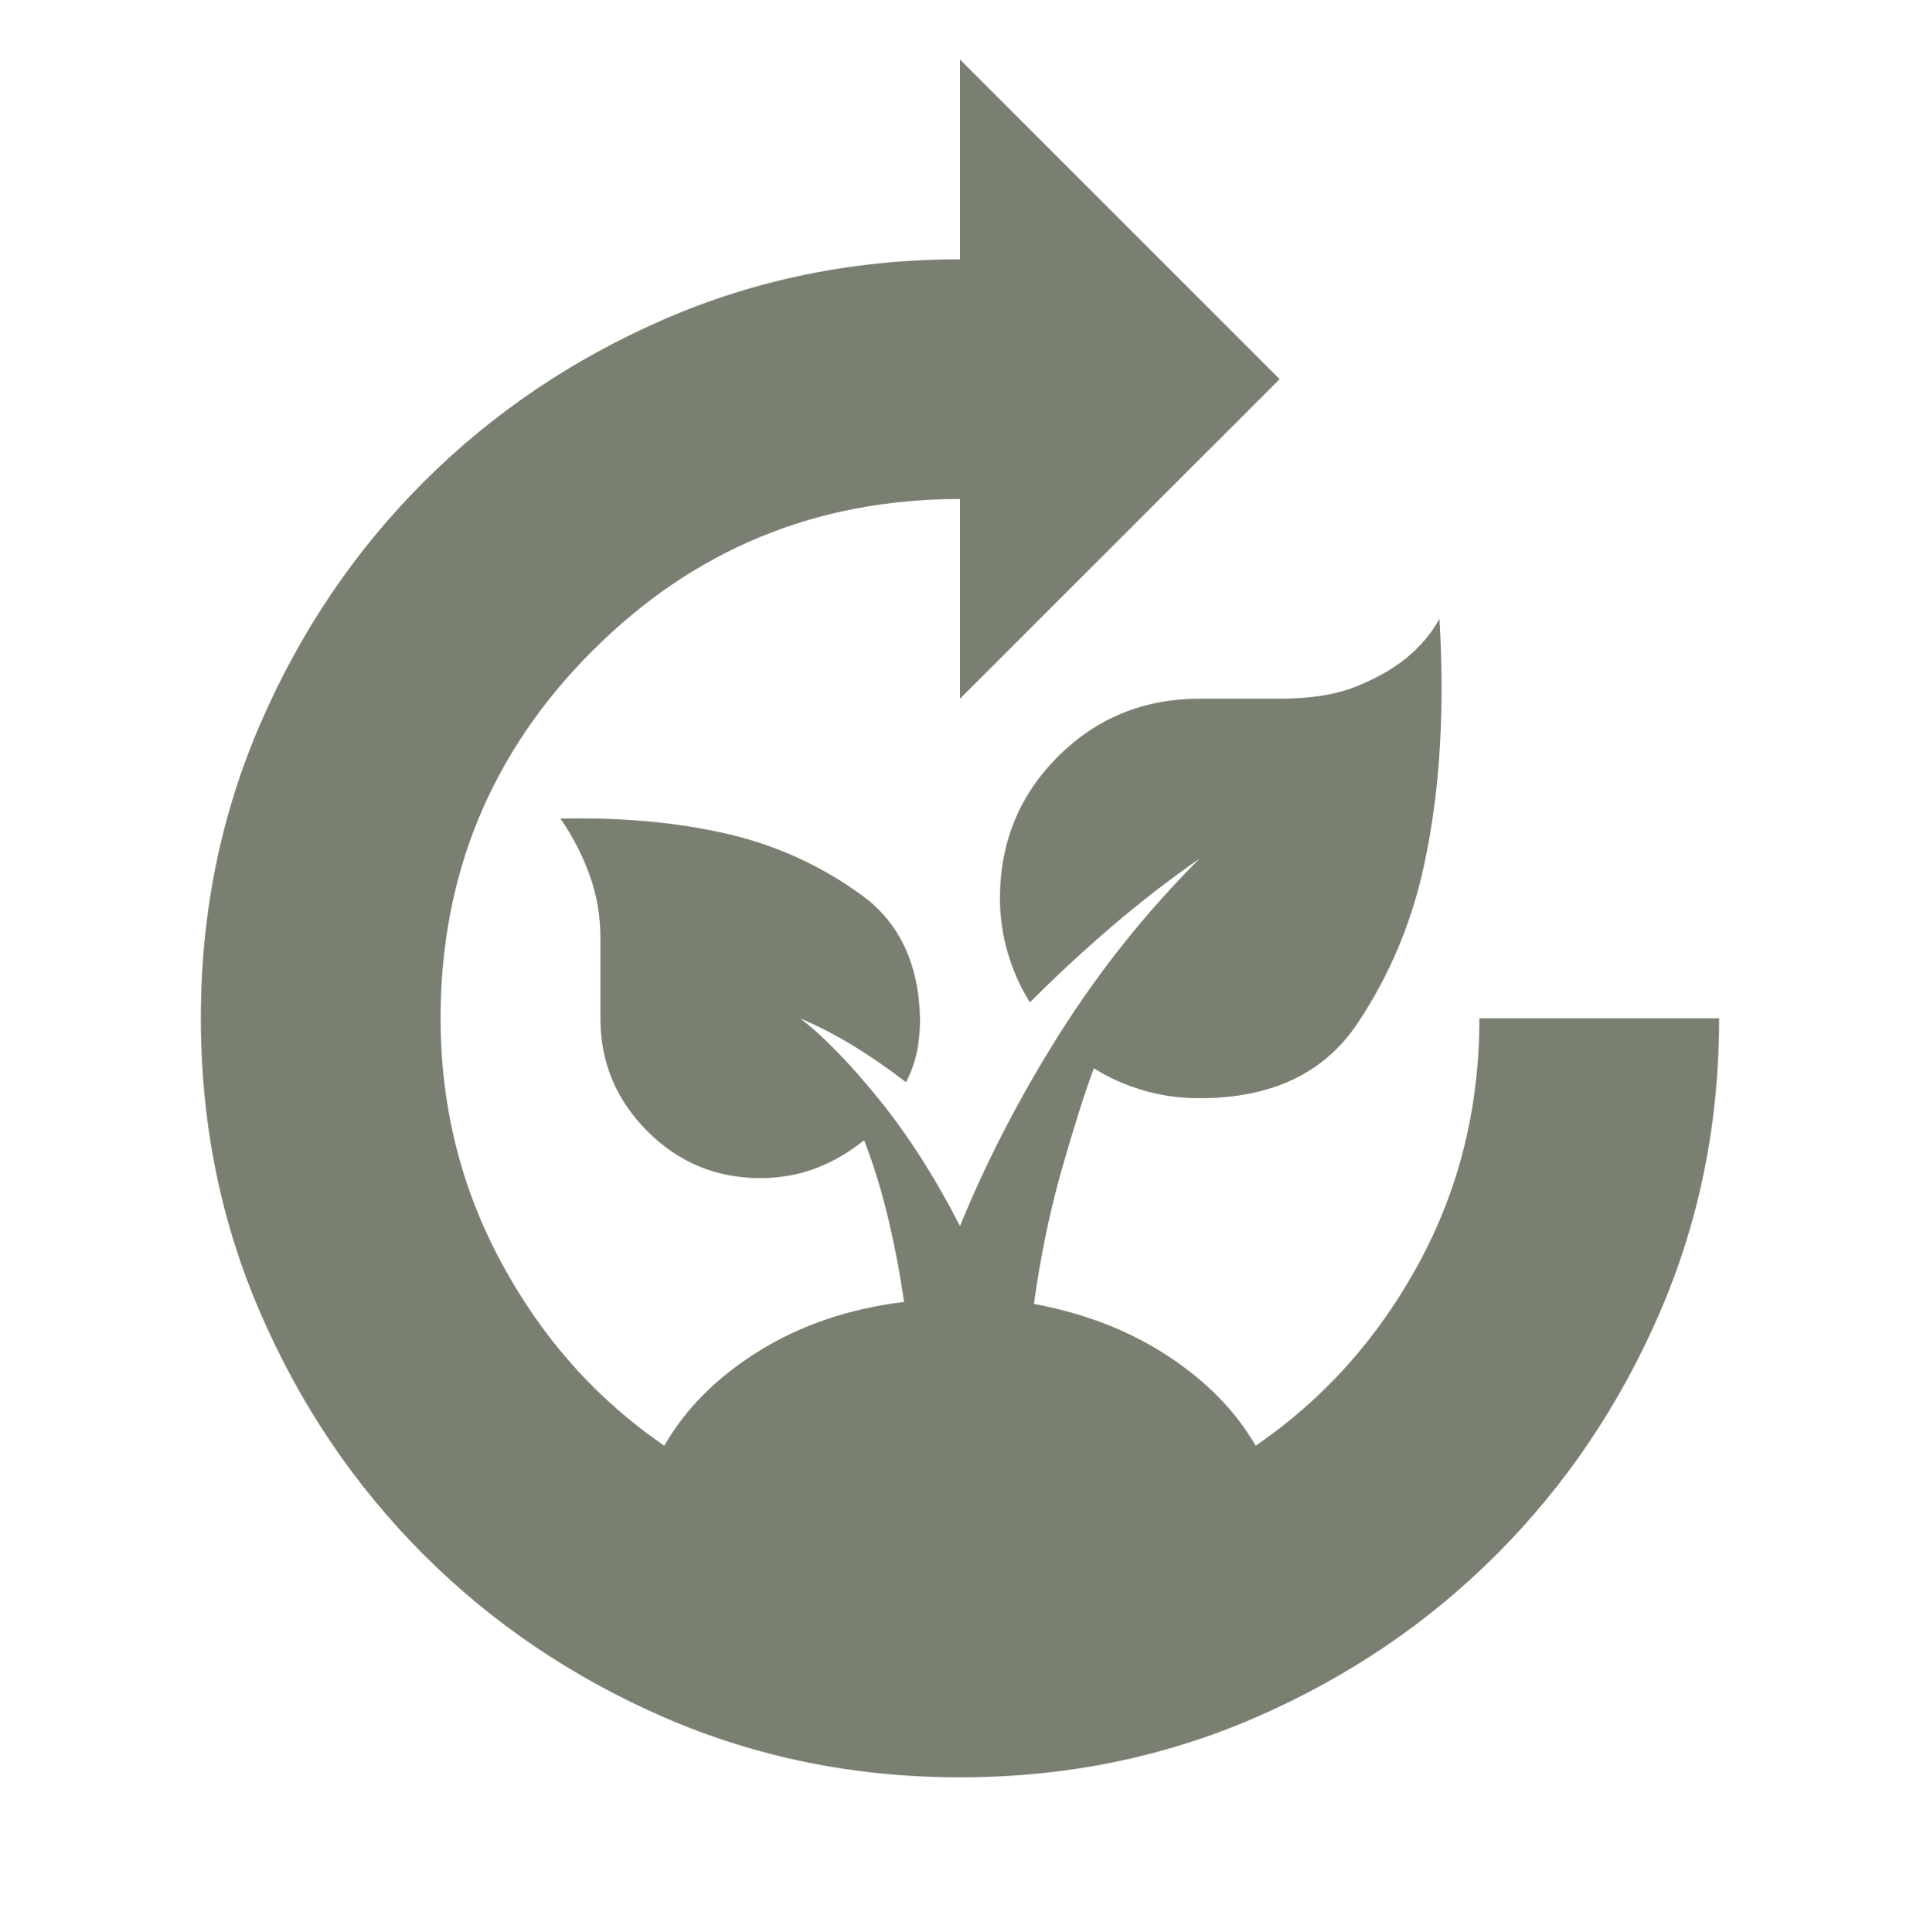 <svg width="158" height="159" viewBox="0 0 158 159" fill="none" xmlns="http://www.w3.org/2000/svg">
<g clip-path="url(#clip0_5_47)" filter="url(#filter0_i_5_47)">
<path d="M79 142.282C70.342 142.282 62.231 140.638 54.669 137.35C47.107 134.062 40.504 129.596 34.86 123.952C29.215 118.307 24.749 111.704 21.461 104.142C18.174 96.58 16.529 88.47 16.529 79.812C16.529 71.153 18.174 63.043 21.461 55.481C24.749 47.919 29.215 41.316 34.86 35.671C40.504 30.027 47.107 25.561 54.669 22.273C62.231 18.985 70.342 17.341 79 17.341V0.902L105.303 27.205L79 53.508V37.069C67.163 37.069 57.08 41.233 48.751 49.563C40.422 57.892 36.257 67.975 36.257 79.812C36.257 87.045 37.928 93.758 41.271 99.95C44.614 106.142 49.08 111.156 54.669 114.992C56.423 111.923 59.026 109.321 62.478 107.183C65.93 105.046 69.903 103.704 74.397 103.156C74.068 100.854 73.63 98.553 73.082 96.251C72.534 93.95 71.876 91.812 71.109 89.84C69.903 90.826 68.588 91.593 67.163 92.141C65.739 92.689 64.204 92.963 62.56 92.963C58.944 92.963 55.847 91.675 53.272 89.1C50.696 86.524 49.409 83.428 49.409 79.812V73.236C49.409 71.373 49.107 69.619 48.505 67.975C47.902 66.331 47.107 64.797 46.121 63.372C51.601 63.262 56.478 63.756 60.752 64.852C64.478 65.838 67.876 67.454 70.944 69.701C74.013 71.948 75.602 75.318 75.712 79.812C75.712 80.798 75.63 81.702 75.465 82.524C75.301 83.346 74.999 84.195 74.561 85.072C73.136 83.976 71.712 82.99 70.287 82.113C68.862 81.236 67.382 80.469 65.848 79.812C67.711 81.236 69.849 83.428 72.26 86.387C74.671 89.347 76.918 92.854 79 96.909C81.192 91.538 83.932 86.25 87.22 81.044C90.507 75.839 94.343 71.044 98.727 66.66C96.207 68.413 93.795 70.277 91.494 72.249C89.192 74.222 86.946 76.305 84.754 78.496C83.987 77.291 83.384 75.948 82.945 74.469C82.507 72.989 82.288 71.482 82.288 69.948C82.288 65.345 83.877 61.454 87.055 58.276C90.234 55.097 94.124 53.508 98.727 53.508H105.303C107.824 53.508 109.906 53.179 111.55 52.522C113.194 51.864 114.564 51.097 115.66 50.22C116.866 49.234 117.797 48.138 118.455 46.932C118.893 54.276 118.51 60.851 117.304 66.66C116.318 71.592 114.454 76.113 111.715 80.222C108.975 84.332 104.646 86.387 98.727 86.387C97.083 86.387 95.522 86.168 94.042 85.73C92.562 85.291 91.22 84.689 90.014 83.921C89.247 86.004 88.37 88.771 87.384 92.223C86.398 95.676 85.63 99.375 85.082 103.32C89.247 104.087 92.919 105.512 96.097 107.594C99.275 109.677 101.686 112.143 103.33 114.992C108.92 111.156 113.386 106.17 116.729 100.032C120.071 93.895 121.743 87.155 121.743 79.812H141.47C141.47 88.47 139.826 96.58 136.538 104.142C133.25 111.704 128.784 118.307 123.14 123.952C117.496 129.596 110.893 134.062 103.33 137.35C95.768 140.638 87.658 142.282 79 142.282Z" fill="#798071"/>
</g>
<defs>
<filter id="filter0_i_5_47" x="0.09" y="0.902" width="157.82" height="161.82" filterUnits="userSpaceOnUse" color-interpolation-filters="sRGB">
<feFlood flood-opacity="0" result="BackgroundImageFix"/>
<feBlend mode="normal" in="SourceGraphic" in2="BackgroundImageFix" result="shape"/>
<feColorMatrix in="SourceAlpha" type="matrix" values="0 0 0 0 0 0 0 0 0 0 0 0 0 0 0 0 0 0 127 0" result="hardAlpha"/>
<feOffset dy="4"/>
<feGaussianBlur stdDeviation="2"/>
<feComposite in2="hardAlpha" operator="arithmetic" k2="-1" k3="1"/>
<feColorMatrix type="matrix" values="0 0 0 0 0 0 0 0 0 0 0 0 0 0 0 0 0 0 0.25 0"/>
<feBlend mode="normal" in2="shape" result="effect1_innerShadow_5_47"/>
</filter>
<clipPath id="clip0_5_47">
<rect width="157.82" height="157.82" fill="white" transform="translate(0.09 0.902)"/>
</clipPath>
</defs>
</svg>
